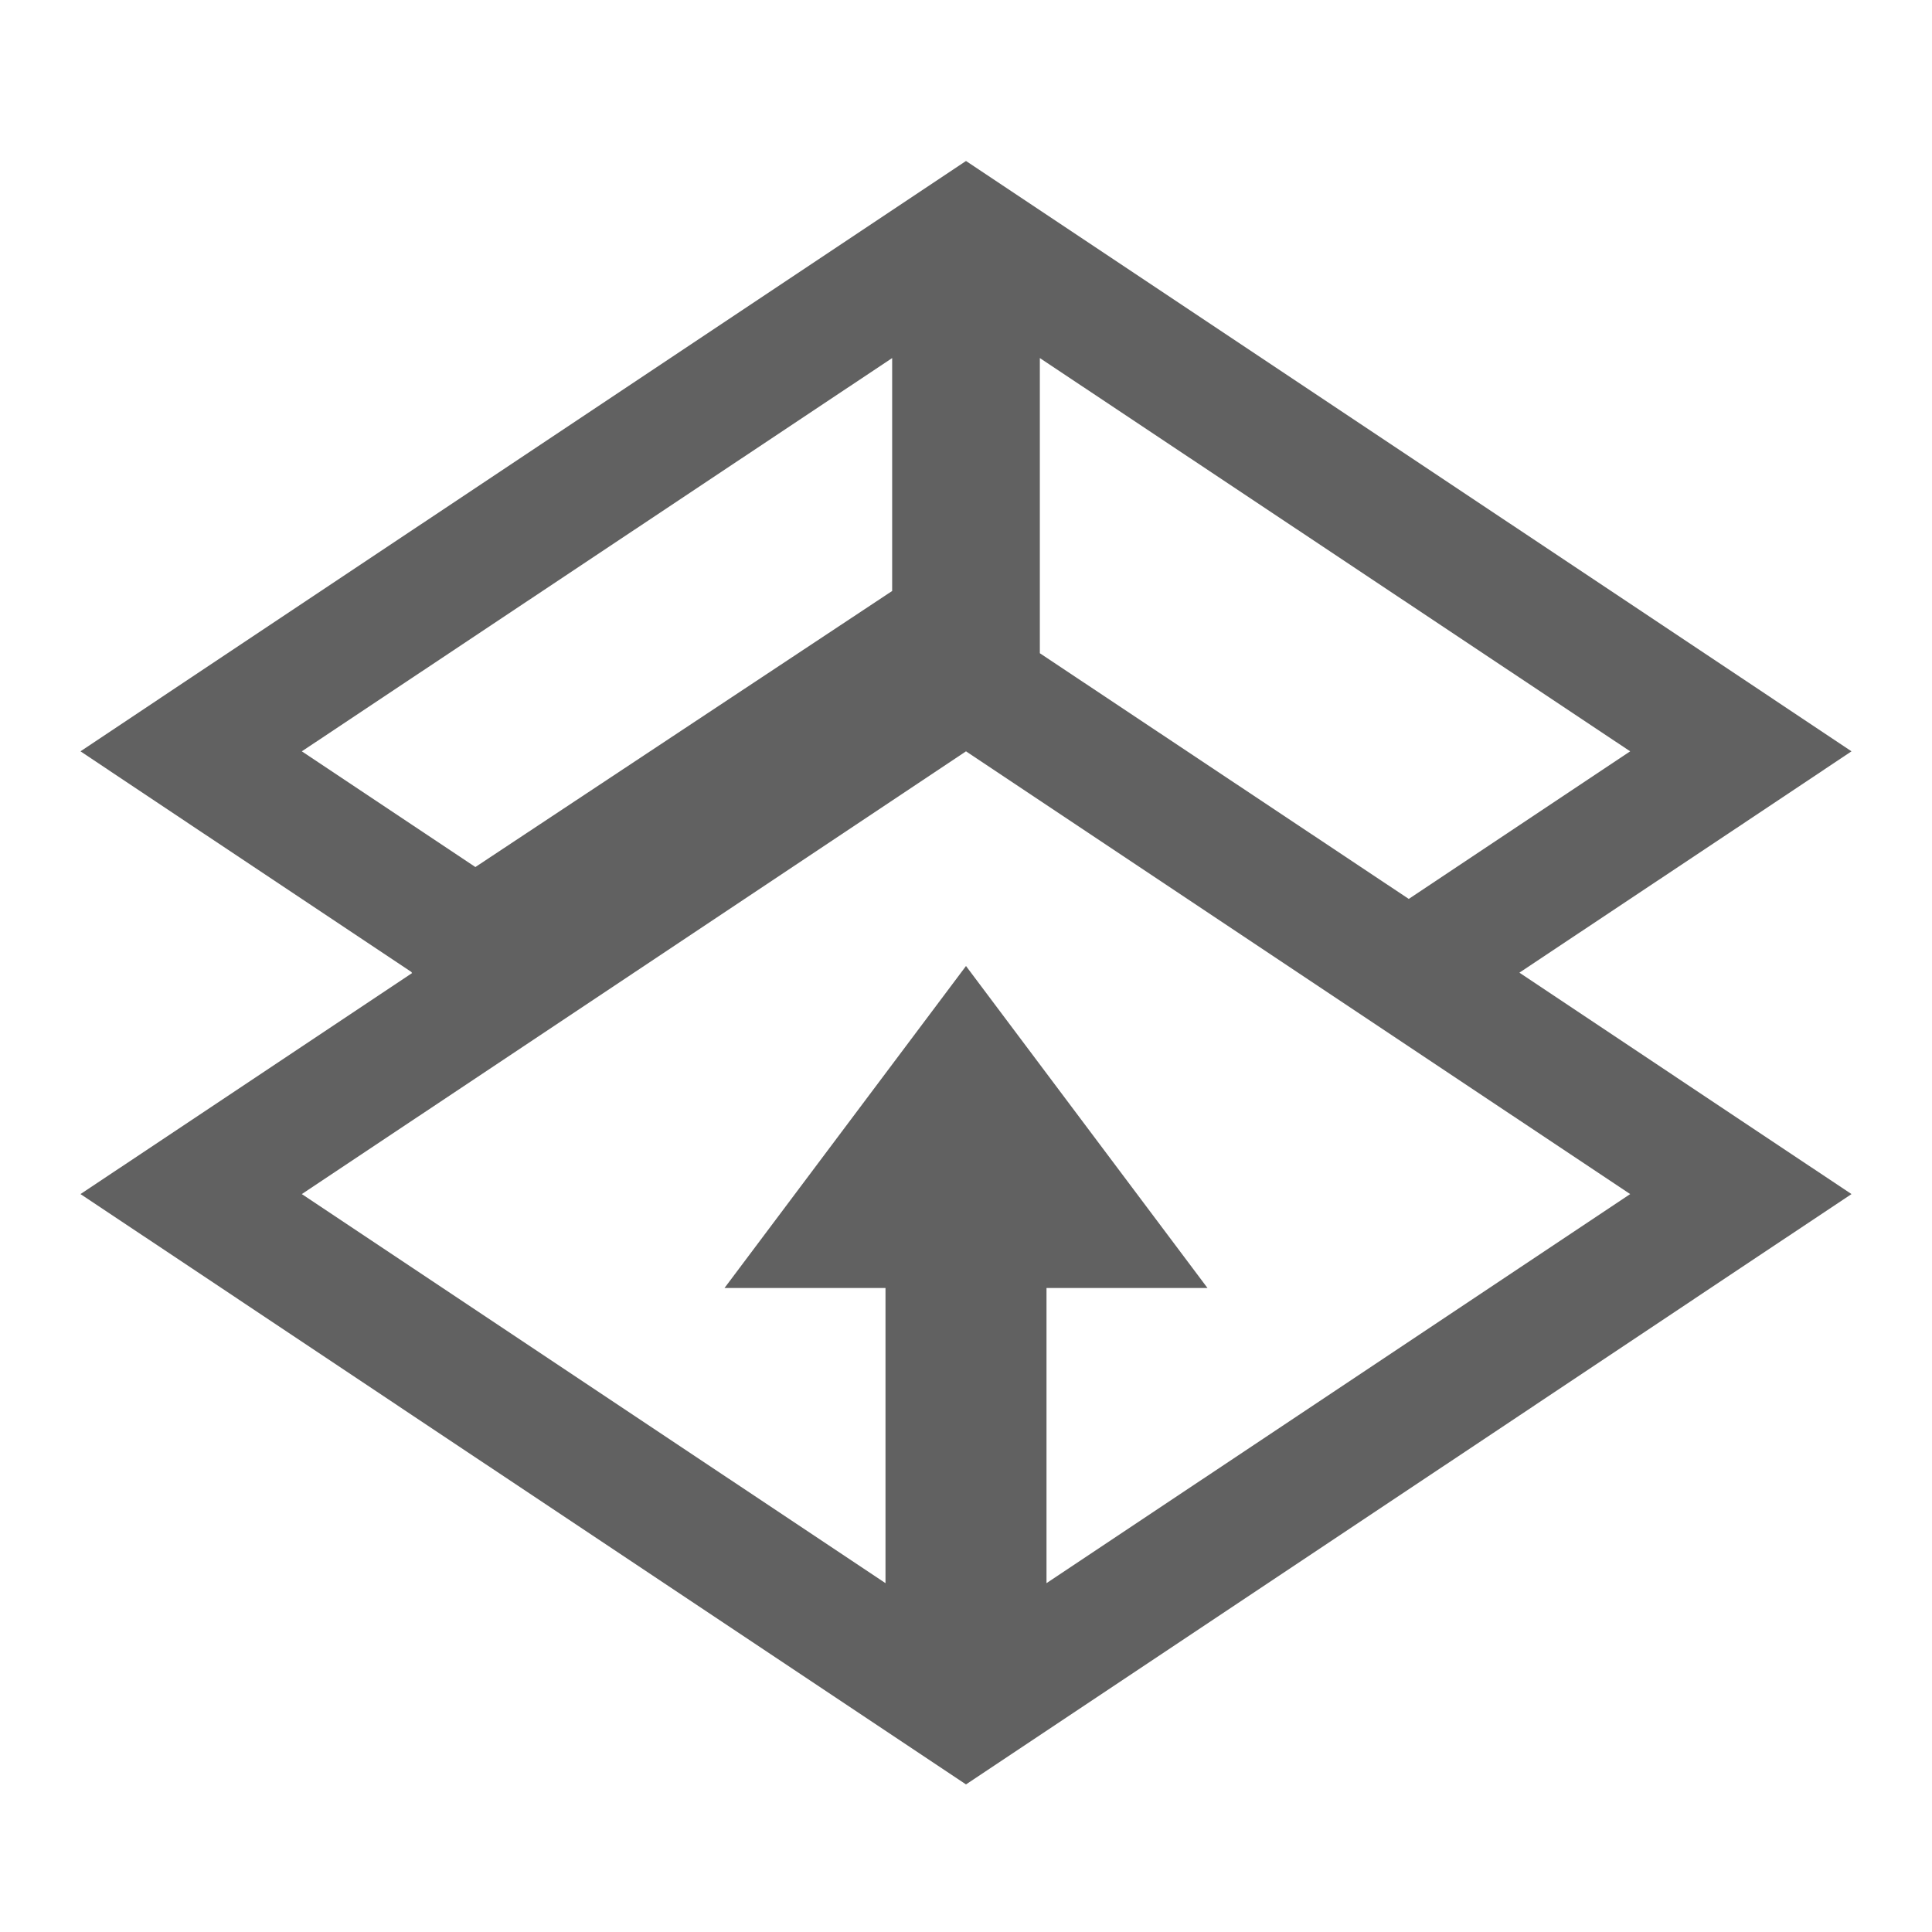 <svg width="18" height="18" viewBox="0 0 18 18" fill="none" xmlns="http://www.w3.org/2000/svg">
<g clip-path="url(#clip0_3157_68049)">
<path fill-rule="evenodd" clip-rule="evenodd" d="M17.25 7L16.219 7.688L14.156 9.062L16.219 10.438L17.25 11.125L16.219 11.812L14.156 13.188L9 16.625L3.844 13.188L1.781 11.812L0.75 11.125L1.781 10.438L3.839 9.066L3.832 9.055L1.781 7.688L0.75 7L1.781 6.312L9 1.5L16.219 6.312L17.25 7ZM8.312 3.336V5.506L4.429 8.078L2.812 7L8.312 3.336ZM9.688 6.086L13.125 8.375L15.188 7L9.688 3.336V6.086ZM9.75 14.75V12H11.25L9 9L6.75 12H8.25V14.75L2.812 11.125L4.875 9.75L9 7L13.125 9.75L15.188 11.125L9.75 14.75Z" fill="#616161"/>
</g>
<defs>
<clipPath id="clip0_3157_68049">
<rect width="18" height="18" fill="white"/>
</clipPath>
</defs>
</svg>
